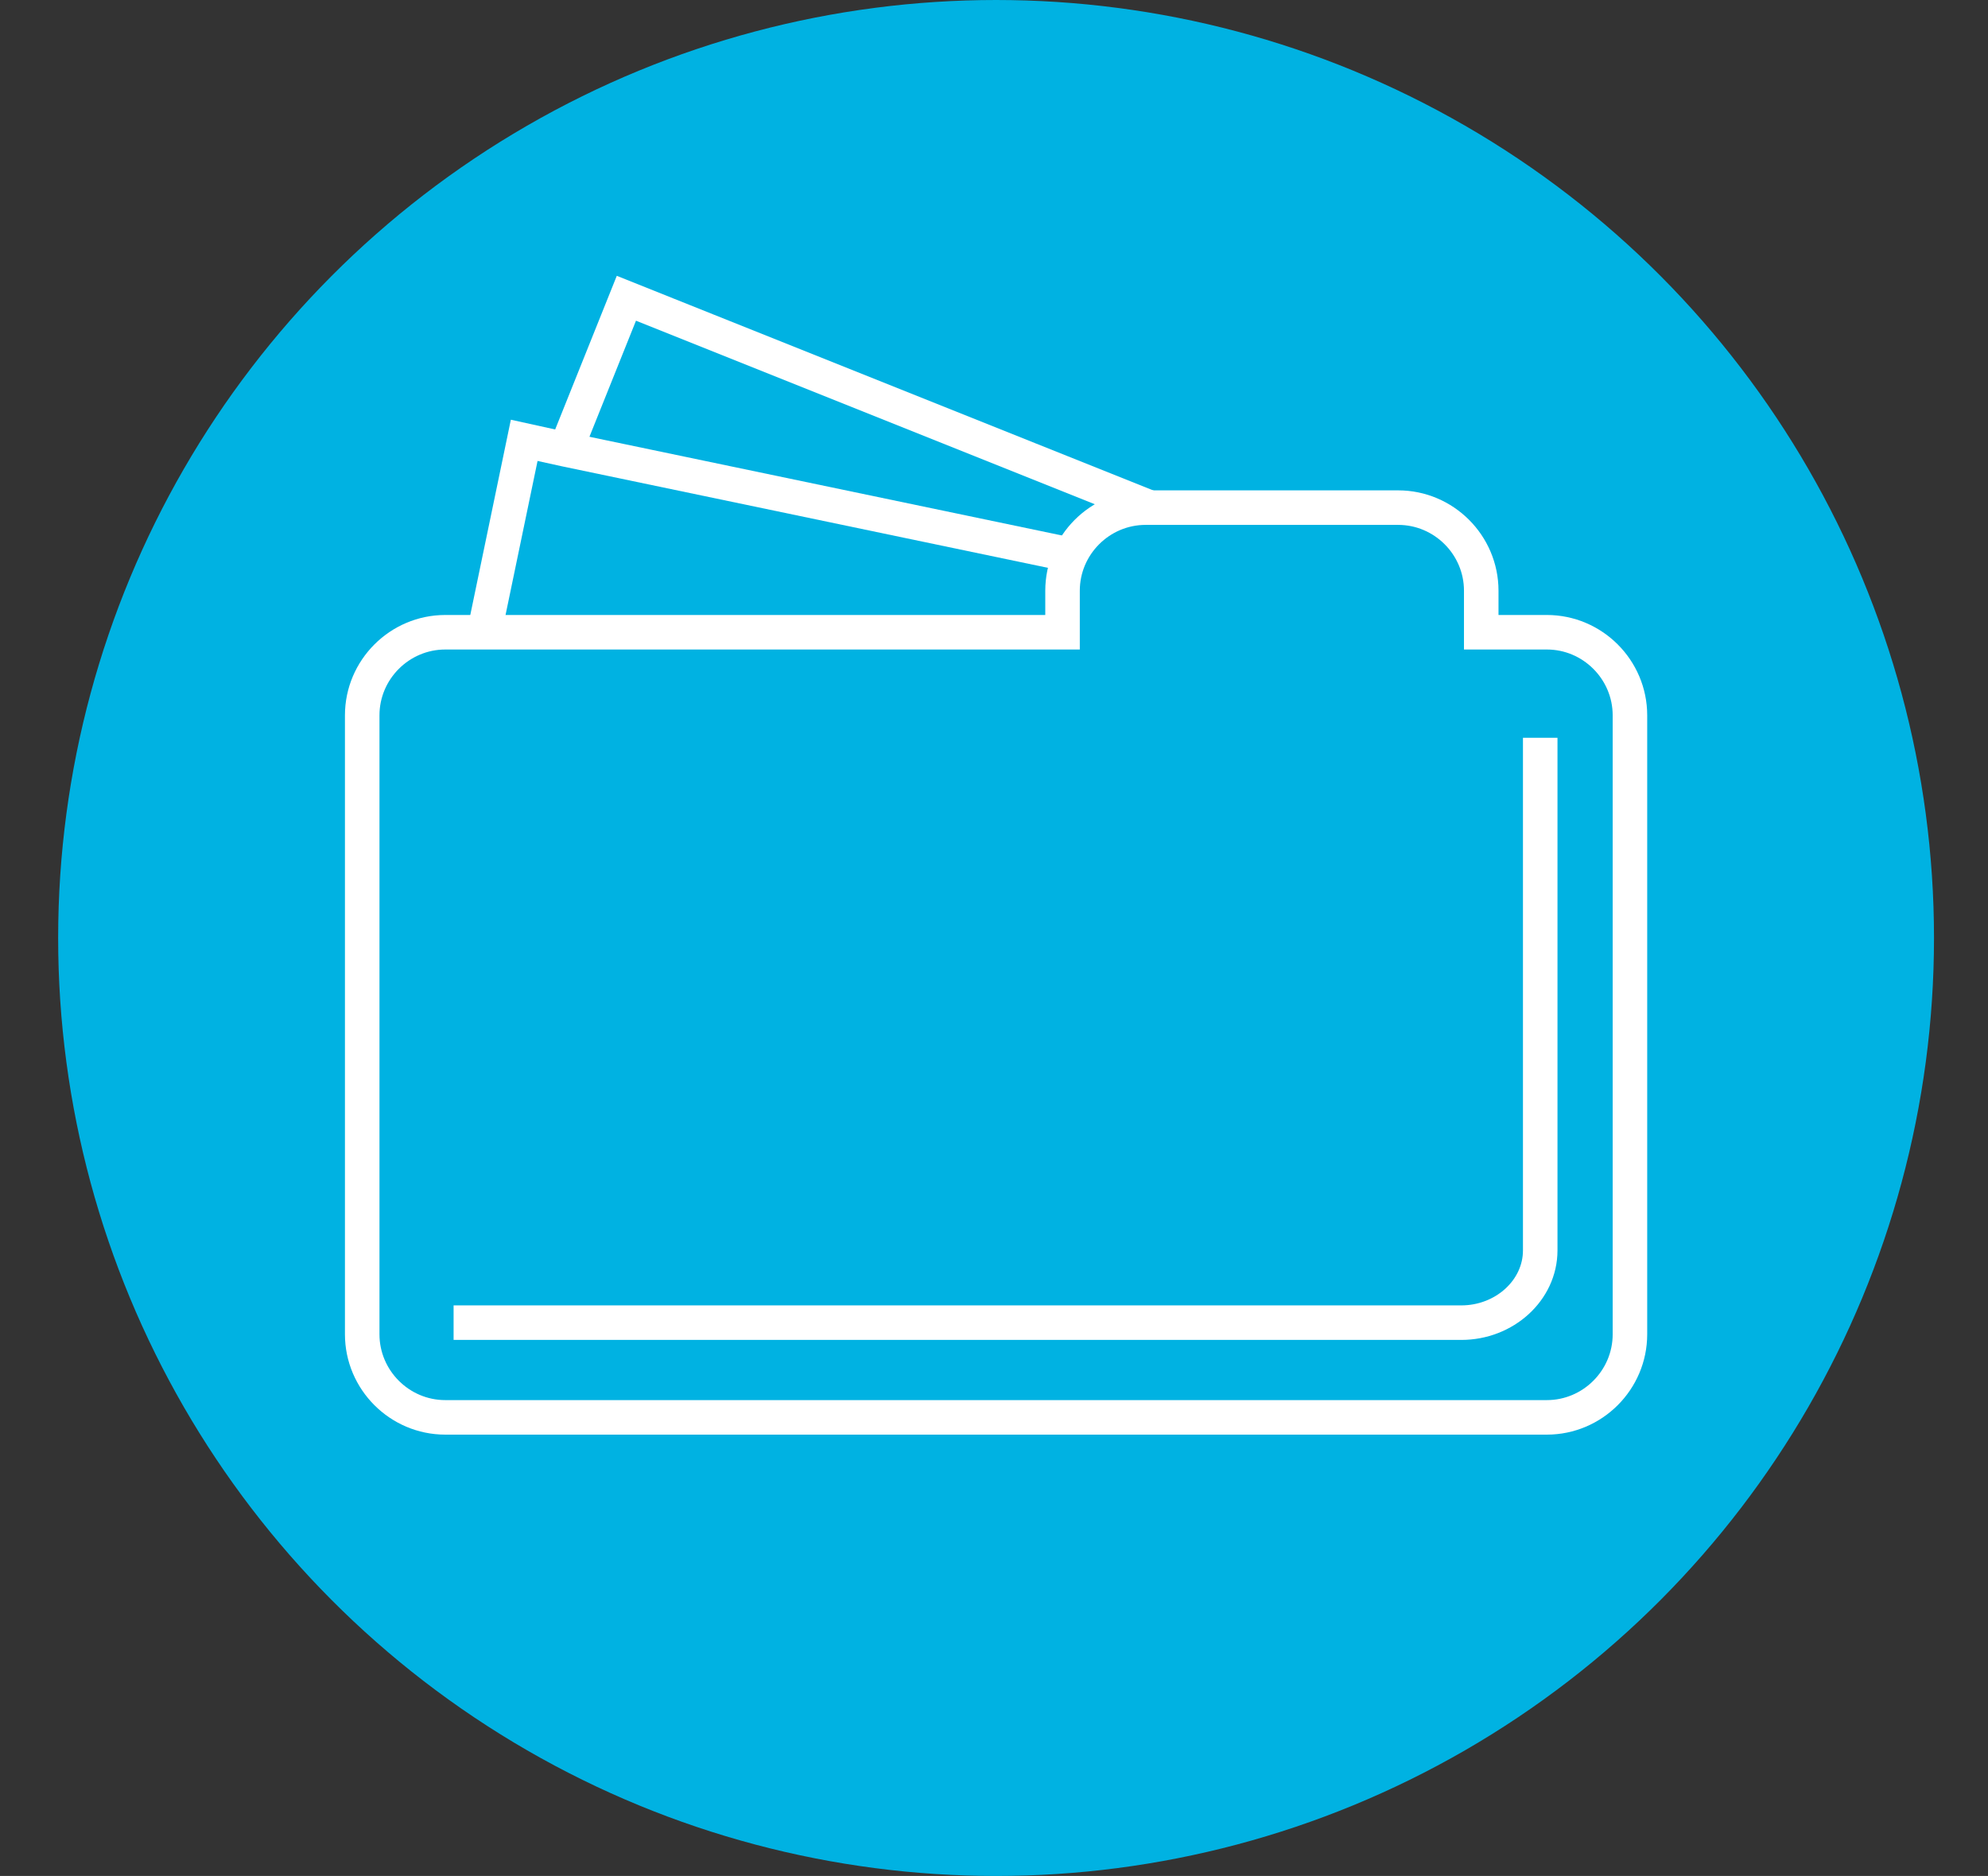 <?xml version="1.0" encoding="utf-8"?>
<!-- Generator: Adobe Illustrator 19.1.0, SVG Export Plug-In . SVG Version: 6.00 Build 0)  -->
<svg version="1.1" id="Layer_1" xmlns="http://www.w3.org/2000/svg" xmlns:xlink="http://www.w3.org/1999/xlink" x="0px" y="0px"
	 width="239.3px" height="225.8px" viewBox="-394.6 307.1 239.3 225.8" style="enable-background:new -394.6 307.1 239.3 225.8;"
	 xml:space="preserve">
<rect x="-394.6" y="307.1" width="239.3" height="225.8" fill="#333333" stroke="none"/>
<style type="text/css">
	.st0{fill:#00B2E2;}
	.st1{fill:none;stroke:#FFFFFF;stroke-width:4.156;stroke-miterlimit:10;}
	.st2{fill:none;stroke:#FFFFFF;stroke-width:3.325;stroke-miterlimit:10;}
</style>
<circle class="st0" cx="-274.7" cy="420" r="112.9"/>
<path class="st1" d="M-198.4,393.2v74.5c0,5.5-4.5,10-10,10h-132.6c-5.5,0-10-4.5-10-10v-74.5c0-5.5,4.5-10,10-10h74.3v-5
	c0-5.5,4.5-10,10-10h30.4c5.5,0,10,4.5,10,10v5h7.9C-202.9,383.2-198.4,387.7-198.4,393.2z"/>
<path class="st1" d="M-209.2,395.9v61.7c0,4.8-4.3,8.7-9.5,8.7H-340"/>
<polyline class="st1" points="-336.3,383.2 -331.5,360.1 -326.5,361.2 -265.7,373.9 "/>
<line class="st2" x1="-200.1" y1="387.6" x2="-200.1" y2="387.6"/>
<polyline class="st1" points="-326.5,361.2 -319.2,343 -256.2,368.2 "/>
<polyline class="st2" points="-198.6,430.5 -198.6,430.4 -198.6,430.4 "/>
</svg>
